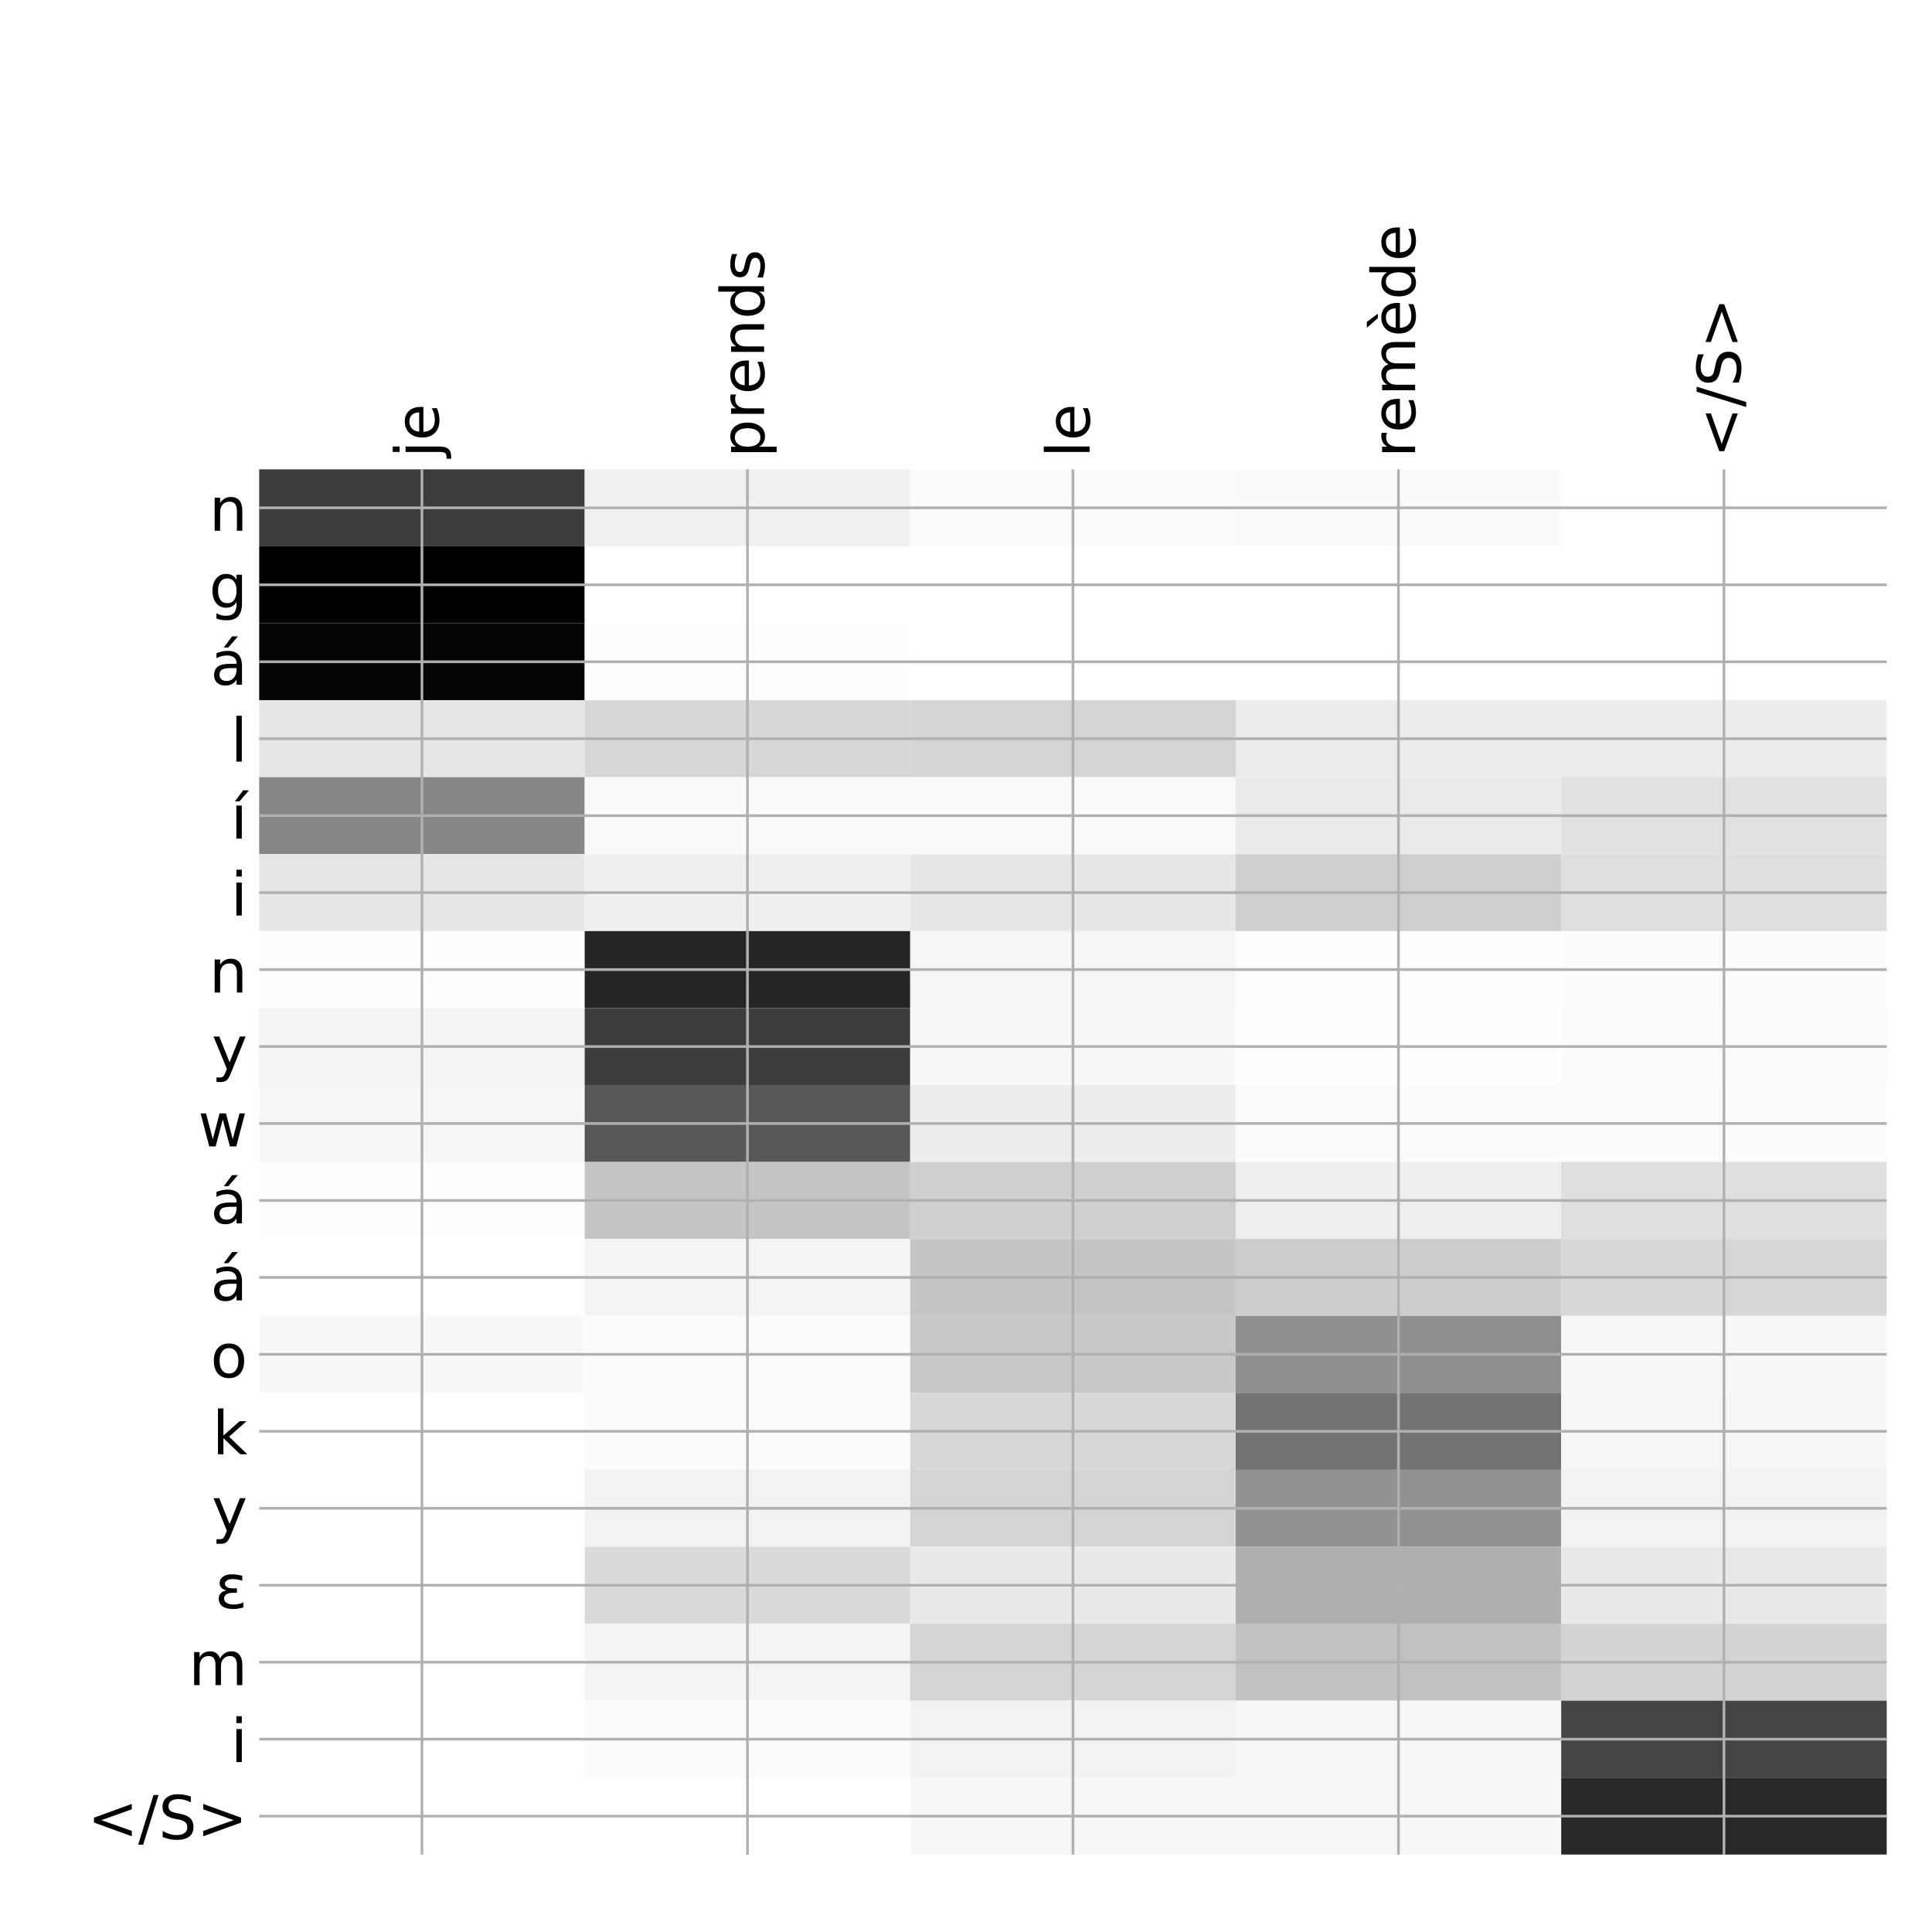 <?xml version="1.0" encoding="utf-8" standalone="no"?>
<!DOCTYPE svg PUBLIC "-//W3C//DTD SVG 1.1//EN"
  "http://www.w3.org/Graphics/SVG/1.1/DTD/svg11.dtd">
<!-- Created with matplotlib (http://matplotlib.org/) -->
<svg height="576pt" version="1.1" viewBox="0 0 576 576" width="576pt" xmlns="http://www.w3.org/2000/svg" xmlns:xlink="http://www.w3.org/1999/xlink">
 <defs>
  <style type="text/css">
*{stroke-linecap:butt;stroke-linejoin:round;}
  </style>
 </defs>
 <g id="figure_1">
  <g id="patch_1">
   <path d="M 0 576 
L 576 576 
L 576 0 
L 0 0 
z
" style="fill:#ffffff;"/>
  </g>
  <g id="axes_1">
   <g id="PolyCollection_1">
    <path clip-path="url(#p5a91008711)" d="M 77.275 139.933 
L 77.275 162.877 
L 174.32 162.877 
L 174.32 139.933 
L 77.275 139.933 
z
" style="fill:#3c3c3c;"/>
    <path clip-path="url(#p5a91008711)" d="M 174.32 139.933 
L 174.32 162.877 
L 271.365 162.877 
L 271.365 139.933 
L 174.32 139.933 
z
" style="fill:#f1f1f1;"/>
    <path clip-path="url(#p5a91008711)" d="M 271.365 139.933 
L 271.365 162.877 
L 368.41 162.877 
L 368.41 139.933 
L 271.365 139.933 
z
" style="fill:#fbfbfb;"/>
    <path clip-path="url(#p5a91008711)" d="M 368.41 139.933 
L 368.41 162.877 
L 465.455 162.877 
L 465.455 139.933 
L 368.41 139.933 
z
" style="fill:#fafafa;"/>
    <path clip-path="url(#p5a91008711)" d="M 465.455 139.933 
L 465.455 162.877 
L 562.5 162.877 
L 562.5 139.933 
L 465.455 139.933 
z
" style="fill:#ffffff;"/>
    <path clip-path="url(#p5a91008711)" d="M 77.275 162.877 
L 77.275 185.821 
L 174.32 185.821 
L 174.32 162.877 
L 77.275 162.877 
z
"/>
    <path clip-path="url(#p5a91008711)" d="M 174.32 162.877 
L 174.32 185.821 
L 271.365 185.821 
L 271.365 162.877 
L 174.32 162.877 
z
" style="fill:#ffffff;"/>
    <path clip-path="url(#p5a91008711)" d="M 271.365 162.877 
L 271.365 185.821 
L 368.41 185.821 
L 368.41 162.877 
L 271.365 162.877 
z
" style="fill:#ffffff;"/>
    <path clip-path="url(#p5a91008711)" d="M 368.41 162.877 
L 368.41 185.821 
L 465.455 185.821 
L 465.455 162.877 
L 368.41 162.877 
z
" style="fill:#ffffff;"/>
    <path clip-path="url(#p5a91008711)" d="M 465.455 162.877 
L 465.455 185.821 
L 562.5 185.821 
L 562.5 162.877 
L 465.455 162.877 
z
" style="fill:#ffffff;"/>
    <path clip-path="url(#p5a91008711)" d="M 77.275 185.821 
L 77.275 208.764 
L 174.32 208.764 
L 174.32 185.821 
L 77.275 185.821 
z
" style="fill:#050505;"/>
    <path clip-path="url(#p5a91008711)" d="M 174.32 185.821 
L 174.32 208.764 
L 271.365 208.764 
L 271.365 185.821 
L 174.32 185.821 
z
" style="fill:#fefefe;"/>
    <path clip-path="url(#p5a91008711)" d="M 271.365 185.821 
L 271.365 208.764 
L 368.41 208.764 
L 368.41 185.821 
L 271.365 185.821 
z
" style="fill:#ffffff;"/>
    <path clip-path="url(#p5a91008711)" d="M 368.41 185.821 
L 368.41 208.764 
L 465.455 208.764 
L 465.455 185.821 
L 368.41 185.821 
z
" style="fill:#ffffff;"/>
    <path clip-path="url(#p5a91008711)" d="M 465.455 185.821 
L 465.455 208.764 
L 562.5 208.764 
L 562.5 185.821 
L 465.455 185.821 
z
" style="fill:#ffffff;"/>
    <path clip-path="url(#p5a91008711)" d="M 77.275 208.764 
L 77.275 231.708 
L 174.32 231.708 
L 174.32 208.764 
L 77.275 208.764 
z
" style="fill:#e6e6e6;"/>
    <path clip-path="url(#p5a91008711)" d="M 174.32 208.764 
L 174.32 231.708 
L 271.365 231.708 
L 271.365 208.764 
L 174.32 208.764 
z
" style="fill:#d7d7d7;"/>
    <path clip-path="url(#p5a91008711)" d="M 271.365 208.764 
L 271.365 231.708 
L 368.41 231.708 
L 368.41 208.764 
L 271.365 208.764 
z
" style="fill:#d5d5d5;"/>
    <path clip-path="url(#p5a91008711)" d="M 368.41 208.764 
L 368.41 231.708 
L 465.455 231.708 
L 465.455 208.764 
L 368.41 208.764 
z
" style="fill:#ececec;"/>
    <path clip-path="url(#p5a91008711)" d="M 465.455 208.764 
L 465.455 231.708 
L 562.5 231.708 
L 562.5 208.764 
L 465.455 208.764 
z
" style="fill:#ececec;"/>
    <path clip-path="url(#p5a91008711)" d="M 77.275 231.708 
L 77.275 254.652 
L 174.32 254.652 
L 174.32 231.708 
L 77.275 231.708 
z
" style="fill:#878787;"/>
    <path clip-path="url(#p5a91008711)" d="M 174.32 231.708 
L 174.32 254.652 
L 271.365 254.652 
L 271.365 231.708 
L 174.32 231.708 
z
" style="fill:#fafafa;"/>
    <path clip-path="url(#p5a91008711)" d="M 271.365 231.708 
L 271.365 254.652 
L 368.41 254.652 
L 368.41 231.708 
L 271.365 231.708 
z
" style="fill:#fafafa;"/>
    <path clip-path="url(#p5a91008711)" d="M 368.41 231.708 
L 368.41 254.652 
L 465.455 254.652 
L 465.455 231.708 
L 368.41 231.708 
z
" style="fill:#ebebeb;"/>
    <path clip-path="url(#p5a91008711)" d="M 465.455 231.708 
L 465.455 254.652 
L 562.5 254.652 
L 562.5 231.708 
L 465.455 231.708 
z
" style="fill:#e1e1e1;"/>
    <path clip-path="url(#p5a91008711)" d="M 77.275 254.652 
L 77.275 277.596 
L 174.32 277.596 
L 174.32 254.652 
L 77.275 254.652 
z
" style="fill:#e6e6e6;"/>
    <path clip-path="url(#p5a91008711)" d="M 174.32 254.652 
L 174.32 277.596 
L 271.365 277.596 
L 271.365 254.652 
L 174.32 254.652 
z
" style="fill:#efefef;"/>
    <path clip-path="url(#p5a91008711)" d="M 271.365 254.652 
L 271.365 277.596 
L 368.41 277.596 
L 368.41 254.652 
L 271.365 254.652 
z
" style="fill:#e7e7e7;"/>
    <path clip-path="url(#p5a91008711)" d="M 368.41 254.652 
L 368.41 277.596 
L 465.455 277.596 
L 465.455 254.652 
L 368.41 254.652 
z
" style="fill:#cfcfcf;"/>
    <path clip-path="url(#p5a91008711)" d="M 465.455 254.652 
L 465.455 277.596 
L 562.5 277.596 
L 562.5 254.652 
L 465.455 254.652 
z
" style="fill:#dfdfdf;"/>
    <path clip-path="url(#p5a91008711)" d="M 77.275 277.596 
L 77.275 300.539 
L 174.32 300.539 
L 174.32 277.596 
L 77.275 277.596 
z
" style="fill:#fefefe;"/>
    <path clip-path="url(#p5a91008711)" d="M 174.32 277.596 
L 174.32 300.539 
L 271.365 300.539 
L 271.365 277.596 
L 174.32 277.596 
z
" style="fill:#252525;"/>
    <path clip-path="url(#p5a91008711)" d="M 271.365 277.596 
L 271.365 300.539 
L 368.41 300.539 
L 368.41 277.596 
L 271.365 277.596 
z
" style="fill:#f6f6f6;"/>
    <path clip-path="url(#p5a91008711)" d="M 368.41 277.596 
L 368.41 300.539 
L 465.455 300.539 
L 465.455 277.596 
L 368.41 277.596 
z
" style="fill:#fefefe;"/>
    <path clip-path="url(#p5a91008711)" d="M 465.455 277.596 
L 465.455 300.539 
L 562.5 300.539 
L 562.5 277.596 
L 465.455 277.596 
z
" style="fill:#fcfcfc;"/>
    <path clip-path="url(#p5a91008711)" d="M 77.275 300.539 
L 77.275 323.483 
L 174.32 323.483 
L 174.32 300.539 
L 77.275 300.539 
z
" style="fill:#f5f5f5;"/>
    <path clip-path="url(#p5a91008711)" d="M 174.32 300.539 
L 174.32 323.483 
L 271.365 323.483 
L 271.365 300.539 
L 174.32 300.539 
z
" style="fill:#3d3d3d;"/>
    <path clip-path="url(#p5a91008711)" d="M 271.365 300.539 
L 271.365 323.483 
L 368.41 323.483 
L 368.41 300.539 
L 271.365 300.539 
z
" style="fill:#f8f8f8;"/>
    <path clip-path="url(#p5a91008711)" d="M 368.41 300.539 
L 368.41 323.483 
L 465.455 323.483 
L 465.455 300.539 
L 368.41 300.539 
z
" style="fill:#fefefe;"/>
    <path clip-path="url(#p5a91008711)" d="M 465.455 300.539 
L 465.455 323.483 
L 562.5 323.483 
L 562.5 300.539 
L 465.455 300.539 
z
" style="fill:#fbfbfb;"/>
    <path clip-path="url(#p5a91008711)" d="M 77.275 323.483 
L 77.275 346.427 
L 174.32 346.427 
L 174.32 323.483 
L 77.275 323.483 
z
" style="fill:#f7f7f7;"/>
    <path clip-path="url(#p5a91008711)" d="M 174.32 323.483 
L 174.32 346.427 
L 271.365 346.427 
L 271.365 323.483 
L 174.32 323.483 
z
" style="fill:#585858;"/>
    <path clip-path="url(#p5a91008711)" d="M 271.365 323.483 
L 271.365 346.427 
L 368.41 346.427 
L 368.41 323.483 
L 271.365 323.483 
z
" style="fill:#ededed;"/>
    <path clip-path="url(#p5a91008711)" d="M 368.41 323.483 
L 368.41 346.427 
L 465.455 346.427 
L 465.455 323.483 
L 368.41 323.483 
z
" style="fill:#fbfbfb;"/>
    <path clip-path="url(#p5a91008711)" d="M 465.455 323.483 
L 465.455 346.427 
L 562.5 346.427 
L 562.5 323.483 
L 465.455 323.483 
z
" style="fill:#fcfcfc;"/>
    <path clip-path="url(#p5a91008711)" d="M 77.275 346.427 
L 77.275 369.37 
L 174.32 369.37 
L 174.32 346.427 
L 77.275 346.427 
z
" style="fill:#fefefe;"/>
    <path clip-path="url(#p5a91008711)" d="M 174.32 346.427 
L 174.32 369.37 
L 271.365 369.37 
L 271.365 346.427 
L 174.32 346.427 
z
" style="fill:#c5c5c5;"/>
    <path clip-path="url(#p5a91008711)" d="M 271.365 346.427 
L 271.365 369.37 
L 368.41 369.37 
L 368.41 346.427 
L 271.365 346.427 
z
" style="fill:#cfcfcf;"/>
    <path clip-path="url(#p5a91008711)" d="M 368.41 346.427 
L 368.41 369.37 
L 465.455 369.37 
L 465.455 346.427 
L 368.41 346.427 
z
" style="fill:#eeeeee;"/>
    <path clip-path="url(#p5a91008711)" d="M 465.455 346.427 
L 465.455 369.37 
L 562.5 369.37 
L 562.5 346.427 
L 465.455 346.427 
z
" style="fill:#dfdfdf;"/>
    <path clip-path="url(#p5a91008711)" d="M 77.275 369.37 
L 77.275 392.314 
L 174.32 392.314 
L 174.32 369.37 
L 77.275 369.37 
z
" style="fill:#ffffff;"/>
    <path clip-path="url(#p5a91008711)" d="M 174.32 369.37 
L 174.32 392.314 
L 271.365 392.314 
L 271.365 369.37 
L 174.32 369.37 
z
" style="fill:#f4f4f4;"/>
    <path clip-path="url(#p5a91008711)" d="M 271.365 369.37 
L 271.365 392.314 
L 368.41 392.314 
L 368.41 369.37 
L 271.365 369.37 
z
" style="fill:#c5c5c5;"/>
    <path clip-path="url(#p5a91008711)" d="M 368.41 369.37 
L 368.41 392.314 
L 465.455 392.314 
L 465.455 369.37 
L 368.41 369.37 
z
" style="fill:#cdcdcd;"/>
    <path clip-path="url(#p5a91008711)" d="M 465.455 369.37 
L 465.455 392.314 
L 562.5 392.314 
L 562.5 369.37 
L 465.455 369.37 
z
" style="fill:#d7d7d7;"/>
    <path clip-path="url(#p5a91008711)" d="M 77.275 392.314 
L 77.275 415.258 
L 174.32 415.258 
L 174.32 392.314 
L 77.275 392.314 
z
" style="fill:#f8f8f8;"/>
    <path clip-path="url(#p5a91008711)" d="M 174.32 392.314 
L 174.32 415.258 
L 271.365 415.258 
L 271.365 392.314 
L 174.32 392.314 
z
" style="fill:#fbfbfb;"/>
    <path clip-path="url(#p5a91008711)" d="M 271.365 392.314 
L 271.365 415.258 
L 368.41 415.258 
L 368.41 392.314 
L 271.365 392.314 
z
" style="fill:#c8c8c8;"/>
    <path clip-path="url(#p5a91008711)" d="M 368.41 392.314 
L 368.41 415.258 
L 465.455 415.258 
L 465.455 392.314 
L 368.41 392.314 
z
" style="fill:#8f8f8f;"/>
    <path clip-path="url(#p5a91008711)" d="M 465.455 392.314 
L 465.455 415.258 
L 562.5 415.258 
L 562.5 392.314 
L 465.455 392.314 
z
" style="fill:#f8f8f8;"/>
    <path clip-path="url(#p5a91008711)" d="M 77.275 415.258 
L 77.275 438.201 
L 174.32 438.201 
L 174.32 415.258 
L 77.275 415.258 
z
" style="fill:#ffffff;"/>
    <path clip-path="url(#p5a91008711)" d="M 174.32 415.258 
L 174.32 438.201 
L 271.365 438.201 
L 271.365 415.258 
L 174.32 415.258 
z
" style="fill:#fbfbfb;"/>
    <path clip-path="url(#p5a91008711)" d="M 271.365 415.258 
L 271.365 438.201 
L 368.41 438.201 
L 368.41 415.258 
L 271.365 415.258 
z
" style="fill:#d7d7d7;"/>
    <path clip-path="url(#p5a91008711)" d="M 368.41 415.258 
L 368.41 438.201 
L 465.455 438.201 
L 465.455 415.258 
L 368.41 415.258 
z
" style="fill:#737373;"/>
    <path clip-path="url(#p5a91008711)" d="M 465.455 415.258 
L 465.455 438.201 
L 562.5 438.201 
L 562.5 415.258 
L 465.455 415.258 
z
" style="fill:#f6f6f6;"/>
    <path clip-path="url(#p5a91008711)" d="M 77.275 438.201 
L 77.275 461.145 
L 174.32 461.145 
L 174.32 438.201 
L 77.275 438.201 
z
" style="fill:#ffffff;"/>
    <path clip-path="url(#p5a91008711)" d="M 174.32 438.201 
L 174.32 461.145 
L 271.365 461.145 
L 271.365 438.201 
L 174.32 438.201 
z
" style="fill:#f2f2f2;"/>
    <path clip-path="url(#p5a91008711)" d="M 271.365 438.201 
L 271.365 461.145 
L 368.41 461.145 
L 368.41 438.201 
L 271.365 438.201 
z
" style="fill:#d4d4d4;"/>
    <path clip-path="url(#p5a91008711)" d="M 368.41 438.201 
L 368.41 461.145 
L 465.455 461.145 
L 465.455 438.201 
L 368.41 438.201 
z
" style="fill:#929292;"/>
    <path clip-path="url(#p5a91008711)" d="M 465.455 438.201 
L 465.455 461.145 
L 562.5 461.145 
L 562.5 438.201 
L 465.455 438.201 
z
" style="fill:#f2f2f2;"/>
    <path clip-path="url(#p5a91008711)" d="M 77.275 461.145 
L 77.275 484.089 
L 174.32 484.089 
L 174.32 461.145 
L 77.275 461.145 
z
" style="fill:#ffffff;"/>
    <path clip-path="url(#p5a91008711)" d="M 174.32 461.145 
L 174.32 484.089 
L 271.365 484.089 
L 271.365 461.145 
L 174.32 461.145 
z
" style="fill:#dadada;"/>
    <path clip-path="url(#p5a91008711)" d="M 271.365 461.145 
L 271.365 484.089 
L 368.41 484.089 
L 368.41 461.145 
L 271.365 461.145 
z
" style="fill:#e9e9e9;"/>
    <path clip-path="url(#p5a91008711)" d="M 368.41 461.145 
L 368.41 484.089 
L 465.455 484.089 
L 465.455 461.145 
L 368.41 461.145 
z
" style="fill:#afafaf;"/>
    <path clip-path="url(#p5a91008711)" d="M 465.455 461.145 
L 465.455 484.089 
L 562.5 484.089 
L 562.5 461.145 
L 465.455 461.145 
z
" style="fill:#e8e8e8;"/>
    <path clip-path="url(#p5a91008711)" d="M 77.275 484.089 
L 77.275 507.033 
L 174.32 507.033 
L 174.32 484.089 
L 77.275 484.089 
z
" style="fill:#ffffff;"/>
    <path clip-path="url(#p5a91008711)" d="M 174.32 484.089 
L 174.32 507.033 
L 271.365 507.033 
L 271.365 484.089 
L 174.32 484.089 
z
" style="fill:#f4f4f4;"/>
    <path clip-path="url(#p5a91008711)" d="M 271.365 484.089 
L 271.365 507.033 
L 368.41 507.033 
L 368.41 484.089 
L 271.365 484.089 
z
" style="fill:#d4d4d4;"/>
    <path clip-path="url(#p5a91008711)" d="M 368.41 484.089 
L 368.41 507.033 
L 465.455 507.033 
L 465.455 484.089 
L 368.41 484.089 
z
" style="fill:#c1c1c1;"/>
    <path clip-path="url(#p5a91008711)" d="M 465.455 484.089 
L 465.455 507.033 
L 562.5 507.033 
L 562.5 484.089 
L 465.455 484.089 
z
" style="fill:#d3d3d3;"/>
    <path clip-path="url(#p5a91008711)" d="M 77.275 507.033 
L 77.275 529.976 
L 174.32 529.976 
L 174.32 507.033 
L 77.275 507.033 
z
" style="fill:#ffffff;"/>
    <path clip-path="url(#p5a91008711)" d="M 174.32 507.033 
L 174.32 529.976 
L 271.365 529.976 
L 271.365 507.033 
L 174.32 507.033 
z
" style="fill:#fbfbfb;"/>
    <path clip-path="url(#p5a91008711)" d="M 271.365 507.033 
L 271.365 529.976 
L 368.41 529.976 
L 368.41 507.033 
L 271.365 507.033 
z
" style="fill:#f2f2f2;"/>
    <path clip-path="url(#p5a91008711)" d="M 368.41 507.033 
L 368.41 529.976 
L 465.455 529.976 
L 465.455 507.033 
L 368.41 507.033 
z
" style="fill:#f7f7f7;"/>
    <path clip-path="url(#p5a91008711)" d="M 465.455 507.033 
L 465.455 529.976 
L 562.5 529.976 
L 562.5 507.033 
L 465.455 507.033 
z
" style="fill:#444444;"/>
    <path clip-path="url(#p5a91008711)" d="M 77.275 529.976 
L 77.275 552.92 
L 174.32 552.92 
L 174.32 529.976 
L 77.275 529.976 
z
" style="fill:#ffffff;"/>
    <path clip-path="url(#p5a91008711)" d="M 174.32 529.976 
L 174.32 552.92 
L 271.365 552.92 
L 271.365 529.976 
L 174.32 529.976 
z
" style="fill:#ffffff;"/>
    <path clip-path="url(#p5a91008711)" d="M 271.365 529.976 
L 271.365 552.92 
L 368.41 552.92 
L 368.41 529.976 
L 271.365 529.976 
z
" style="fill:#f7f7f7;"/>
    <path clip-path="url(#p5a91008711)" d="M 368.41 529.976 
L 368.41 552.92 
L 465.455 552.92 
L 465.455 529.976 
L 368.41 529.976 
z
" style="fill:#f7f7f7;"/>
    <path clip-path="url(#p5a91008711)" d="M 465.455 529.976 
L 465.455 552.92 
L 562.5 552.92 
L 562.5 529.976 
L 465.455 529.976 
z
" style="fill:#282828;"/>
   </g>
   <g id="matplotlib.axis_1">
    <g id="xtick_1">
     <g id="line2d_1">
      <path clip-path="url(#p5a91008711)" d="M 125.797 552.92 
L 125.797 139.933 
" style="fill:none;stroke:#b0b0b0;stroke-linecap:square;stroke-width:0.8;"/>
     </g>
     <g id="line2d_2"/>
     <g id="text_1">
      <!-- je -->
      <defs>
       <path d="M 9.422 54.688 
L 18.406 54.688 
L 18.406 -0.984 
Q 18.406 -11.422 14.422 -16.109 
Q 10.453 -20.797 1.609 -20.797 
L -1.812 -20.797 
L -1.812 -13.188 
L 0.594 -13.188 
Q 5.719 -13.188 7.562 -10.812 
Q 9.422 -8.453 9.422 -0.984 
z
M 9.422 75.984 
L 18.406 75.984 
L 18.406 64.594 
L 9.422 64.594 
z
" id="DejaVuSans-6a"/>
       <path d="M 56.203 29.594 
L 56.203 25.203 
L 14.891 25.203 
Q 15.484 15.922 20.484 11.062 
Q 25.484 6.203 34.422 6.203 
Q 39.594 6.203 44.453 7.469 
Q 49.312 8.734 54.109 11.281 
L 54.109 2.781 
Q 49.266 0.734 44.188 -0.344 
Q 39.109 -1.422 33.891 -1.422 
Q 20.797 -1.422 13.156 6.188 
Q 5.516 13.812 5.516 26.812 
Q 5.516 40.234 12.766 48.109 
Q 20.016 56 32.328 56 
Q 43.359 56 49.781 48.891 
Q 56.203 41.797 56.203 29.594 
z
M 47.219 32.234 
Q 47.125 39.594 43.094 43.984 
Q 39.062 48.391 32.422 48.391 
Q 24.906 48.391 20.391 44.141 
Q 15.875 39.891 15.188 32.172 
z
" id="DejaVuSans-65"/>
      </defs>
      <g transform="translate(130.764 136.433)rotate(-90)scale(0.18 -0.18)">
       <use xlink:href="#DejaVuSans-6a"/>
       <use x="27.783" xlink:href="#DejaVuSans-65"/>
      </g>
     </g>
    </g>
    <g id="xtick_2">
     <g id="line2d_3">
      <path clip-path="url(#p5a91008711)" d="M 222.843 552.92 
L 222.843 139.933 
" style="fill:none;stroke:#b0b0b0;stroke-linecap:square;stroke-width:0.8;"/>
     </g>
     <g id="line2d_4"/>
     <g id="text_2">
      <!-- prends -->
      <defs>
       <path d="M 18.109 8.203 
L 18.109 -20.797 
L 9.078 -20.797 
L 9.078 54.688 
L 18.109 54.688 
L 18.109 46.391 
Q 20.953 51.266 25.266 53.625 
Q 29.594 56 35.594 56 
Q 45.562 56 51.781 48.094 
Q 58.016 40.188 58.016 27.297 
Q 58.016 14.406 51.781 6.484 
Q 45.562 -1.422 35.594 -1.422 
Q 29.594 -1.422 25.266 0.953 
Q 20.953 3.328 18.109 8.203 
z
M 48.688 27.297 
Q 48.688 37.203 44.609 42.844 
Q 40.531 48.484 33.406 48.484 
Q 26.266 48.484 22.188 42.844 
Q 18.109 37.203 18.109 27.297 
Q 18.109 17.391 22.188 11.75 
Q 26.266 6.109 33.406 6.109 
Q 40.531 6.109 44.609 11.75 
Q 48.688 17.391 48.688 27.297 
z
" id="DejaVuSans-70"/>
       <path d="M 41.109 46.297 
Q 39.594 47.172 37.812 47.578 
Q 36.031 48 33.891 48 
Q 26.266 48 22.188 43.047 
Q 18.109 38.094 18.109 28.812 
L 18.109 0 
L 9.078 0 
L 9.078 54.688 
L 18.109 54.688 
L 18.109 46.188 
Q 20.953 51.172 25.484 53.578 
Q 30.031 56 36.531 56 
Q 37.453 56 38.578 55.875 
Q 39.703 55.766 41.062 55.516 
z
" id="DejaVuSans-72"/>
       <path d="M 54.891 33.016 
L 54.891 0 
L 45.906 0 
L 45.906 32.719 
Q 45.906 40.484 42.875 44.328 
Q 39.844 48.188 33.797 48.188 
Q 26.516 48.188 22.312 43.547 
Q 18.109 38.922 18.109 30.906 
L 18.109 0 
L 9.078 0 
L 9.078 54.688 
L 18.109 54.688 
L 18.109 46.188 
Q 21.344 51.125 25.703 53.562 
Q 30.078 56 35.797 56 
Q 45.219 56 50.047 50.172 
Q 54.891 44.344 54.891 33.016 
z
" id="DejaVuSans-6e"/>
       <path d="M 45.406 46.391 
L 45.406 75.984 
L 54.391 75.984 
L 54.391 0 
L 45.406 0 
L 45.406 8.203 
Q 42.578 3.328 38.25 0.953 
Q 33.938 -1.422 27.875 -1.422 
Q 17.969 -1.422 11.734 6.484 
Q 5.516 14.406 5.516 27.297 
Q 5.516 40.188 11.734 48.094 
Q 17.969 56 27.875 56 
Q 33.938 56 38.25 53.625 
Q 42.578 51.266 45.406 46.391 
z
M 14.797 27.297 
Q 14.797 17.391 18.875 11.75 
Q 22.953 6.109 30.078 6.109 
Q 37.203 6.109 41.297 11.75 
Q 45.406 17.391 45.406 27.297 
Q 45.406 37.203 41.297 42.844 
Q 37.203 48.484 30.078 48.484 
Q 22.953 48.484 18.875 42.844 
Q 14.797 37.203 14.797 27.297 
z
" id="DejaVuSans-64"/>
       <path d="M 44.281 53.078 
L 44.281 44.578 
Q 40.484 46.531 36.375 47.5 
Q 32.281 48.484 27.875 48.484 
Q 21.188 48.484 17.844 46.438 
Q 14.5 44.391 14.5 40.281 
Q 14.5 37.156 16.891 35.375 
Q 19.281 33.594 26.516 31.984 
L 29.594 31.297 
Q 39.156 29.25 43.188 25.516 
Q 47.219 21.781 47.219 15.094 
Q 47.219 7.469 41.188 3.016 
Q 35.156 -1.422 24.609 -1.422 
Q 20.219 -1.422 15.453 -0.562 
Q 10.688 0.297 5.422 2 
L 5.422 11.281 
Q 10.406 8.688 15.234 7.391 
Q 20.062 6.109 24.812 6.109 
Q 31.156 6.109 34.562 8.281 
Q 37.984 10.453 37.984 14.406 
Q 37.984 18.062 35.516 20.016 
Q 33.062 21.969 24.703 23.781 
L 21.578 24.516 
Q 13.234 26.266 9.516 29.906 
Q 5.812 33.547 5.812 39.891 
Q 5.812 47.609 11.281 51.797 
Q 16.75 56 26.812 56 
Q 31.781 56 36.172 55.266 
Q 40.578 54.547 44.281 53.078 
z
" id="DejaVuSans-73"/>
      </defs>
      <g transform="translate(227.809 136.433)rotate(-90)scale(0.18 -0.18)">
       <use xlink:href="#DejaVuSans-70"/>
       <use x="63.477" xlink:href="#DejaVuSans-72"/>
       <use x="104.559" xlink:href="#DejaVuSans-65"/>
       <use x="166.082" xlink:href="#DejaVuSans-6e"/>
       <use x="229.461" xlink:href="#DejaVuSans-64"/>
       <use x="292.938" xlink:href="#DejaVuSans-73"/>
      </g>
     </g>
    </g>
    <g id="xtick_3">
     <g id="line2d_5">
      <path clip-path="url(#p5a91008711)" d="M 319.887 552.92 
L 319.887 139.933 
" style="fill:none;stroke:#b0b0b0;stroke-linecap:square;stroke-width:0.8;"/>
     </g>
     <g id="line2d_6"/>
     <g id="text_3">
      <!-- le -->
      <defs>
       <path d="M 9.422 75.984 
L 18.406 75.984 
L 18.406 0 
L 9.422 0 
z
" id="DejaVuSans-6c"/>
      </defs>
      <g transform="translate(324.854 136.433)rotate(-90)scale(0.18 -0.18)">
       <use xlink:href="#DejaVuSans-6c"/>
       <use x="27.783" xlink:href="#DejaVuSans-65"/>
      </g>
     </g>
    </g>
    <g id="xtick_4">
     <g id="line2d_7">
      <path clip-path="url(#p5a91008711)" d="M 416.933 552.92 
L 416.933 139.933 
" style="fill:none;stroke:#b0b0b0;stroke-linecap:square;stroke-width:0.8;"/>
     </g>
     <g id="line2d_8"/>
     <g id="text_4">
      <!-- remède -->
      <defs>
       <path d="M 52 44.188 
Q 55.375 50.25 60.062 53.125 
Q 64.75 56 71.094 56 
Q 79.641 56 84.281 50.016 
Q 88.922 44.047 88.922 33.016 
L 88.922 0 
L 79.891 0 
L 79.891 32.719 
Q 79.891 40.578 77.094 44.375 
Q 74.312 48.188 68.609 48.188 
Q 61.625 48.188 57.562 43.547 
Q 53.516 38.922 53.516 30.906 
L 53.516 0 
L 44.484 0 
L 44.484 32.719 
Q 44.484 40.625 41.703 44.406 
Q 38.922 48.188 33.109 48.188 
Q 26.219 48.188 22.156 43.531 
Q 18.109 38.875 18.109 30.906 
L 18.109 0 
L 9.078 0 
L 9.078 54.688 
L 18.109 54.688 
L 18.109 46.188 
Q 21.188 51.219 25.484 53.609 
Q 29.781 56 35.688 56 
Q 41.656 56 45.828 52.969 
Q 50 49.953 52 44.188 
z
" id="DejaVuSans-6d"/>
       <path d="M 56.203 29.594 
L 56.203 25.203 
L 14.891 25.203 
Q 15.484 15.922 20.484 11.062 
Q 25.484 6.203 34.422 6.203 
Q 39.594 6.203 44.453 7.469 
Q 49.312 8.734 54.109 11.281 
L 54.109 2.781 
Q 49.266 0.734 44.188 -0.344 
Q 39.109 -1.422 33.891 -1.422 
Q 20.797 -1.422 13.156 6.188 
Q 5.516 13.812 5.516 26.812 
Q 5.516 40.234 12.766 48.109 
Q 20.016 56 32.328 56 
Q 43.359 56 49.781 48.891 
Q 56.203 41.797 56.203 29.594 
z
M 47.219 32.234 
Q 47.125 39.594 43.094 43.984 
Q 39.062 48.391 32.422 48.391 
Q 24.906 48.391 20.391 44.141 
Q 15.875 39.891 15.188 32.172 
z
M 24.672 79.984 
L 38.438 61.719 
L 30.969 61.719 
L 15.047 79.984 
z
" id="DejaVuSans-e8"/>
      </defs>
      <g transform="translate(421.899 136.433)rotate(-90)scale(0.18 -0.18)">
       <use xlink:href="#DejaVuSans-72"/>
       <use x="41.082" xlink:href="#DejaVuSans-65"/>
       <use x="102.605" xlink:href="#DejaVuSans-6d"/>
       <use x="200.018" xlink:href="#DejaVuSans-e8"/>
       <use x="261.541" xlink:href="#DejaVuSans-64"/>
       <use x="325.018" xlink:href="#DejaVuSans-65"/>
      </g>
     </g>
    </g>
    <g id="xtick_5">
     <g id="line2d_9">
      <path clip-path="url(#p5a91008711)" d="M 513.977 552.92 
L 513.977 139.933 
" style="fill:none;stroke:#b0b0b0;stroke-linecap:square;stroke-width:0.8;"/>
     </g>
     <g id="line2d_10"/>
     <g id="text_5">
      <!-- &lt;/S&gt; -->
      <defs>
       <path d="M 73.188 49.219 
L 22.797 31.297 
L 73.188 13.484 
L 73.188 4.594 
L 10.594 27.297 
L 10.594 35.406 
L 73.188 58.109 
z
" id="DejaVuSans-3c"/>
       <path d="M 25.391 72.906 
L 33.688 72.906 
L 8.297 -9.281 
L 0 -9.281 
z
" id="DejaVuSans-2f"/>
       <path d="M 53.516 70.516 
L 53.516 60.891 
Q 47.906 63.578 42.922 64.891 
Q 37.938 66.219 33.297 66.219 
Q 25.25 66.219 20.875 63.094 
Q 16.5 59.969 16.5 54.203 
Q 16.5 49.359 19.406 46.891 
Q 22.312 44.438 30.422 42.922 
L 36.375 41.703 
Q 47.406 39.594 52.656 34.297 
Q 57.906 29 57.906 20.125 
Q 57.906 9.516 50.797 4.047 
Q 43.703 -1.422 29.984 -1.422 
Q 24.812 -1.422 18.969 -0.25 
Q 13.141 0.922 6.891 3.219 
L 6.891 13.375 
Q 12.891 10.016 18.656 8.297 
Q 24.422 6.594 29.984 6.594 
Q 38.422 6.594 43.016 9.906 
Q 47.609 13.234 47.609 19.391 
Q 47.609 24.75 44.312 27.781 
Q 41.016 30.812 33.5 32.328 
L 27.484 33.5 
Q 16.453 35.688 11.516 40.375 
Q 6.594 45.062 6.594 53.422 
Q 6.594 63.094 13.406 68.656 
Q 20.219 74.219 32.172 74.219 
Q 37.312 74.219 42.625 73.281 
Q 47.953 72.359 53.516 70.516 
z
" id="DejaVuSans-53"/>
       <path d="M 10.594 49.219 
L 10.594 58.109 
L 73.188 35.406 
L 73.188 27.297 
L 10.594 4.594 
L 10.594 13.484 
L 60.891 31.297 
z
" id="DejaVuSans-3e"/>
      </defs>
      <g transform="translate(518.944 136.433)rotate(-90)scale(0.18 -0.18)">
       <use xlink:href="#DejaVuSans-3c"/>
       <use x="83.789" xlink:href="#DejaVuSans-2f"/>
       <use x="117.48" xlink:href="#DejaVuSans-53"/>
       <use x="180.957" xlink:href="#DejaVuSans-3e"/>
      </g>
     </g>
    </g>
   </g>
   <g id="matplotlib.axis_2">
    <g id="ytick_1">
     <g id="line2d_11">
      <path clip-path="url(#p5a91008711)" d="M 77.275 151.405 
L 562.5 151.405 
" style="fill:none;stroke:#b0b0b0;stroke-linecap:square;stroke-width:0.8;"/>
     </g>
     <g id="line2d_12"/>
     <g id="text_6">
      <!-- n -->
      <g transform="translate(62.367 158.244)scale(0.18 -0.18)">
       <use xlink:href="#DejaVuSans-6e"/>
      </g>
     </g>
    </g>
    <g id="ytick_2">
     <g id="line2d_13">
      <path clip-path="url(#p5a91008711)" d="M 77.275 174.349 
L 562.5 174.349 
" style="fill:none;stroke:#b0b0b0;stroke-linecap:square;stroke-width:0.8;"/>
     </g>
     <g id="line2d_14"/>
     <g id="text_7">
      <!-- g -->
      <defs>
       <path d="M 45.406 27.984 
Q 45.406 37.75 41.375 43.109 
Q 37.359 48.484 30.078 48.484 
Q 22.859 48.484 18.828 43.109 
Q 14.797 37.75 14.797 27.984 
Q 14.797 18.266 18.828 12.891 
Q 22.859 7.516 30.078 7.516 
Q 37.359 7.516 41.375 12.891 
Q 45.406 18.266 45.406 27.984 
z
M 54.391 6.781 
Q 54.391 -7.172 48.188 -13.984 
Q 42 -20.797 29.203 -20.797 
Q 24.469 -20.797 20.266 -20.094 
Q 16.062 -19.391 12.109 -17.922 
L 12.109 -9.188 
Q 16.062 -11.328 19.922 -12.344 
Q 23.781 -13.375 27.781 -13.375 
Q 36.625 -13.375 41.016 -8.766 
Q 45.406 -4.156 45.406 5.172 
L 45.406 9.625 
Q 42.625 4.781 38.281 2.391 
Q 33.938 0 27.875 0 
Q 17.828 0 11.672 7.656 
Q 5.516 15.328 5.516 27.984 
Q 5.516 40.672 11.672 48.328 
Q 17.828 56 27.875 56 
Q 33.938 56 38.281 53.609 
Q 42.625 51.219 45.406 46.391 
L 45.406 54.688 
L 54.391 54.688 
z
" id="DejaVuSans-67"/>
      </defs>
      <g transform="translate(62.348 181.187)scale(0.18 -0.18)">
       <use xlink:href="#DejaVuSans-67"/>
      </g>
     </g>
    </g>
    <g id="ytick_3">
     <g id="line2d_15">
      <path clip-path="url(#p5a91008711)" d="M 77.275 197.293 
L 562.5 197.293 
" style="fill:none;stroke:#b0b0b0;stroke-linecap:square;stroke-width:0.8;"/>
     </g>
     <g id="line2d_16"/>
     <g id="text_8">
      <!-- á -->
      <defs>
       <path d="M 34.281 27.484 
Q 23.391 27.484 19.188 25 
Q 14.984 22.516 14.984 16.5 
Q 14.984 11.719 18.141 8.906 
Q 21.297 6.109 26.703 6.109 
Q 34.188 6.109 38.703 11.406 
Q 43.219 16.703 43.219 25.484 
L 43.219 27.484 
z
M 52.203 31.203 
L 52.203 0 
L 43.219 0 
L 43.219 8.297 
Q 40.141 3.328 35.547 0.953 
Q 30.953 -1.422 24.312 -1.422 
Q 15.922 -1.422 10.953 3.297 
Q 6 8.016 6 15.922 
Q 6 25.141 12.172 29.828 
Q 18.359 34.516 30.609 34.516 
L 43.219 34.516 
L 43.219 35.406 
Q 43.219 41.609 39.141 45 
Q 35.062 48.391 27.688 48.391 
Q 23 48.391 18.547 47.266 
Q 14.109 46.141 10.016 43.891 
L 10.016 52.203 
Q 14.938 54.109 19.578 55.047 
Q 24.219 56 28.609 56 
Q 40.484 56 46.344 49.844 
Q 52.203 43.703 52.203 31.203 
z
M 35.781 79.984 
L 45.5 79.984 
L 29.594 61.625 
L 22.109 61.625 
z
" id="DejaVuSans-e1"/>
      </defs>
      <g transform="translate(62.744 204.131)scale(0.18 -0.18)">
       <use xlink:href="#DejaVuSans-e1"/>
      </g>
     </g>
    </g>
    <g id="ytick_4">
     <g id="line2d_17">
      <path clip-path="url(#p5a91008711)" d="M 77.275 220.236 
L 562.5 220.236 
" style="fill:none;stroke:#b0b0b0;stroke-linecap:square;stroke-width:0.8;"/>
     </g>
     <g id="line2d_18"/>
     <g id="text_9">
      <!-- l -->
      <g transform="translate(68.774 227.075)scale(0.18 -0.18)">
       <use xlink:href="#DejaVuSans-6c"/>
      </g>
     </g>
    </g>
    <g id="ytick_5">
     <g id="line2d_19">
      <path clip-path="url(#p5a91008711)" d="M 77.275 243.18 
L 562.5 243.18 
" style="fill:none;stroke:#b0b0b0;stroke-linecap:square;stroke-width:0.8;"/>
     </g>
     <g id="line2d_20"/>
     <g id="text_10">
      <!-- í -->
      <defs>
       <path d="M 20.656 79.984 
L 30.375 79.984 
L 14.469 61.625 
L 6.984 61.625 
z
M 9.422 54.688 
L 18.406 54.688 
L 18.406 0 
L 9.422 0 
z
M 13.922 56 
z
" id="DejaVuSans-ed"/>
      </defs>
      <g transform="translate(68.774 250.019)scale(0.18 -0.18)">
       <use xlink:href="#DejaVuSans-ed"/>
      </g>
     </g>
    </g>
    <g id="ytick_6">
     <g id="line2d_21">
      <path clip-path="url(#p5a91008711)" d="M 77.275 266.124 
L 562.5 266.124 
" style="fill:none;stroke:#b0b0b0;stroke-linecap:square;stroke-width:0.8;"/>
     </g>
     <g id="line2d_22"/>
     <g id="text_11">
      <!-- i -->
      <defs>
       <path d="M 9.422 54.688 
L 18.406 54.688 
L 18.406 0 
L 9.422 0 
z
M 9.422 75.984 
L 18.406 75.984 
L 18.406 64.594 
L 9.422 64.594 
z
" id="DejaVuSans-69"/>
      </defs>
      <g transform="translate(68.774 272.962)scale(0.18 -0.18)">
       <use xlink:href="#DejaVuSans-69"/>
      </g>
     </g>
    </g>
    <g id="ytick_7">
     <g id="line2d_23">
      <path clip-path="url(#p5a91008711)" d="M 77.275 289.067 
L 562.5 289.067 
" style="fill:none;stroke:#b0b0b0;stroke-linecap:square;stroke-width:0.8;"/>
     </g>
     <g id="line2d_24"/>
     <g id="text_12">
      <!-- n -->
      <g transform="translate(62.367 295.906)scale(0.18 -0.18)">
       <use xlink:href="#DejaVuSans-6e"/>
      </g>
     </g>
    </g>
    <g id="ytick_8">
     <g id="line2d_25">
      <path clip-path="url(#p5a91008711)" d="M 77.275 312.011 
L 562.5 312.011 
" style="fill:none;stroke:#b0b0b0;stroke-linecap:square;stroke-width:0.8;"/>
     </g>
     <g id="line2d_26"/>
     <g id="text_13">
      <!-- y -->
      <defs>
       <path d="M 32.172 -5.078 
Q 28.375 -14.844 24.75 -17.812 
Q 21.141 -20.797 15.094 -20.797 
L 7.906 -20.797 
L 7.906 -13.281 
L 13.188 -13.281 
Q 16.891 -13.281 18.938 -11.516 
Q 21 -9.766 23.484 -3.219 
L 25.094 0.875 
L 2.984 54.688 
L 12.5 54.688 
L 29.594 11.922 
L 46.688 54.688 
L 56.203 54.688 
z
" id="DejaVuSans-79"/>
      </defs>
      <g transform="translate(63.121 318.85)scale(0.18 -0.18)">
       <use xlink:href="#DejaVuSans-79"/>
      </g>
     </g>
    </g>
    <g id="ytick_9">
     <g id="line2d_27">
      <path clip-path="url(#p5a91008711)" d="M 77.275 334.955 
L 562.5 334.955 
" style="fill:none;stroke:#b0b0b0;stroke-linecap:square;stroke-width:0.8;"/>
     </g>
     <g id="line2d_28"/>
     <g id="text_14">
      <!-- w -->
      <defs>
       <path d="M 4.203 54.688 
L 13.188 54.688 
L 24.422 12.016 
L 35.594 54.688 
L 46.188 54.688 
L 57.422 12.016 
L 68.609 54.688 
L 77.594 54.688 
L 63.281 0 
L 52.688 0 
L 40.922 44.828 
L 29.109 0 
L 18.5 0 
z
" id="DejaVuSans-77"/>
      </defs>
      <g transform="translate(59.054 341.793)scale(0.18 -0.18)">
       <use xlink:href="#DejaVuSans-77"/>
      </g>
     </g>
    </g>
    <g id="ytick_10">
     <g id="line2d_29">
      <path clip-path="url(#p5a91008711)" d="M 77.275 357.899 
L 562.5 357.899 
" style="fill:none;stroke:#b0b0b0;stroke-linecap:square;stroke-width:0.8;"/>
     </g>
     <g id="line2d_30"/>
     <g id="text_15">
      <!-- á -->
      <g transform="translate(62.744 364.737)scale(0.18 -0.18)">
       <use xlink:href="#DejaVuSans-e1"/>
      </g>
     </g>
    </g>
    <g id="ytick_11">
     <g id="line2d_31">
      <path clip-path="url(#p5a91008711)" d="M 77.275 380.842 
L 562.5 380.842 
" style="fill:none;stroke:#b0b0b0;stroke-linecap:square;stroke-width:0.8;"/>
     </g>
     <g id="line2d_32"/>
     <g id="text_16">
      <!-- á -->
      <g transform="translate(62.744 387.681)scale(0.18 -0.18)">
       <use xlink:href="#DejaVuSans-e1"/>
      </g>
     </g>
    </g>
    <g id="ytick_12">
     <g id="line2d_33">
      <path clip-path="url(#p5a91008711)" d="M 77.275 403.786 
L 562.5 403.786 
" style="fill:none;stroke:#b0b0b0;stroke-linecap:square;stroke-width:0.8;"/>
     </g>
     <g id="line2d_34"/>
     <g id="text_17">
      <!-- o -->
      <defs>
       <path d="M 30.609 48.391 
Q 23.391 48.391 19.188 42.75 
Q 14.984 37.109 14.984 27.297 
Q 14.984 17.484 19.156 11.844 
Q 23.344 6.203 30.609 6.203 
Q 37.797 6.203 41.984 11.859 
Q 46.188 17.531 46.188 27.297 
Q 46.188 37.016 41.984 42.703 
Q 37.797 48.391 30.609 48.391 
z
M 30.609 56 
Q 42.328 56 49.016 48.375 
Q 55.719 40.766 55.719 27.297 
Q 55.719 13.875 49.016 6.219 
Q 42.328 -1.422 30.609 -1.422 
Q 18.844 -1.422 12.172 6.219 
Q 5.516 13.875 5.516 27.297 
Q 5.516 40.766 12.172 48.375 
Q 18.844 56 30.609 56 
z
" id="DejaVuSans-6f"/>
      </defs>
      <g transform="translate(62.761 410.625)scale(0.18 -0.18)">
       <use xlink:href="#DejaVuSans-6f"/>
      </g>
     </g>
    </g>
    <g id="ytick_13">
     <g id="line2d_35">
      <path clip-path="url(#p5a91008711)" d="M 77.275 426.73 
L 562.5 426.73 
" style="fill:none;stroke:#b0b0b0;stroke-linecap:square;stroke-width:0.8;"/>
     </g>
     <g id="line2d_36"/>
     <g id="text_18">
      <!-- k -->
      <defs>
       <path d="M 9.078 75.984 
L 18.109 75.984 
L 18.109 31.109 
L 44.922 54.688 
L 56.391 54.688 
L 27.391 29.109 
L 57.625 0 
L 45.906 0 
L 18.109 26.703 
L 18.109 0 
L 9.078 0 
z
" id="DejaVuSans-6b"/>
      </defs>
      <g transform="translate(63.352 433.568)scale(0.18 -0.18)">
       <use xlink:href="#DejaVuSans-6b"/>
      </g>
     </g>
    </g>
    <g id="ytick_14">
     <g id="line2d_37">
      <path clip-path="url(#p5a91008711)" d="M 77.275 449.673 
L 562.5 449.673 
" style="fill:none;stroke:#b0b0b0;stroke-linecap:square;stroke-width:0.8;"/>
     </g>
     <g id="line2d_38"/>
     <g id="text_19">
      <!-- y -->
      <g transform="translate(63.121 456.512)scale(0.18 -0.18)">
       <use xlink:href="#DejaVuSans-79"/>
      </g>
     </g>
    </g>
    <g id="ytick_15">
     <g id="line2d_39">
      <path clip-path="url(#p5a91008711)" d="M 77.275 472.617 
L 562.5 472.617 
" style="fill:none;stroke:#b0b0b0;stroke-linecap:square;stroke-width:0.8;"/>
     </g>
     <g id="line2d_40"/>
     <g id="text_20">
      <!-- ε -->
      <defs>
       <path d="M 19.281 29.5 
Q 13.812 30.672 10.891 33.844 
Q 7.953 36.969 7.953 41.5 
Q 7.953 48.391 13.531 52.25 
Q 19.047 56.062 28.609 56.062 
Q 32.328 56.062 36.469 55.469 
Q 40.625 54.891 45.406 53.719 
L 45.406 45.562 
Q 40.672 46.969 36.766 47.609 
Q 32.812 48.25 29.344 48.25 
Q 23.531 48.25 20.172 46 
Q 16.75 43.75 16.75 40.625 
Q 16.75 37.203 20.062 35.016 
Q 23.344 32.859 29 32.859 
L 36.578 32.859 
L 36.578 25.438 
L 29.344 25.438 
Q 22.656 25.438 19.141 22.953 
Q 15.328 20.219 15.328 15.922 
Q 15.328 11.531 19.438 8.797 
Q 23.578 6.062 30.953 6.062 
Q 35.5 6.062 39.656 6.938 
Q 43.797 7.859 47.266 9.672 
L 47.266 1.312 
Q 42.875 -0.047 38.766 -0.734 
Q 34.625 -1.422 30.719 -1.422 
Q 19.094 -1.422 12.797 3.031 
Q 6.5 7.469 6.5 15.922 
Q 6.5 21.188 9.859 24.75 
Q 13.234 28.328 19.281 29.5 
z
" id="DejaVuSans-3b5"/>
      </defs>
      <g transform="translate(64.047 479.456)scale(0.18 -0.18)">
       <use xlink:href="#DejaVuSans-3b5"/>
      </g>
     </g>
    </g>
    <g id="ytick_16">
     <g id="line2d_41">
      <path clip-path="url(#p5a91008711)" d="M 77.275 495.561 
L 562.5 495.561 
" style="fill:none;stroke:#b0b0b0;stroke-linecap:square;stroke-width:0.8;"/>
     </g>
     <g id="line2d_42"/>
     <g id="text_21">
      <!-- m -->
      <g transform="translate(56.242 502.399)scale(0.18 -0.18)">
       <use xlink:href="#DejaVuSans-6d"/>
      </g>
     </g>
    </g>
    <g id="ytick_17">
     <g id="line2d_43">
      <path clip-path="url(#p5a91008711)" d="M 77.275 518.504 
L 562.5 518.504 
" style="fill:none;stroke:#b0b0b0;stroke-linecap:square;stroke-width:0.8;"/>
     </g>
     <g id="line2d_44"/>
     <g id="text_22">
      <!-- i -->
      <g transform="translate(68.774 525.343)scale(0.18 -0.18)">
       <use xlink:href="#DejaVuSans-69"/>
      </g>
     </g>
    </g>
    <g id="ytick_18">
     <g id="line2d_45">
      <path clip-path="url(#p5a91008711)" d="M 77.275 541.448 
L 562.5 541.448 
" style="fill:none;stroke:#b0b0b0;stroke-linecap:square;stroke-width:0.8;"/>
     </g>
     <g id="line2d_46"/>
     <g id="text_23">
      <!-- &lt;/S&gt; -->
      <g transform="translate(26.117 548.287)scale(0.18 -0.18)">
       <use xlink:href="#DejaVuSans-3c"/>
       <use x="83.789" xlink:href="#DejaVuSans-2f"/>
       <use x="117.48" xlink:href="#DejaVuSans-53"/>
       <use x="180.957" xlink:href="#DejaVuSans-3e"/>
      </g>
     </g>
    </g>
   </g>
  </g>
 </g>
 <defs>
  <clipPath id="p5a91008711">
   <rect height="412.987" width="485.225" x="77.275" y="139.933"/>
  </clipPath>
 </defs>
</svg>
